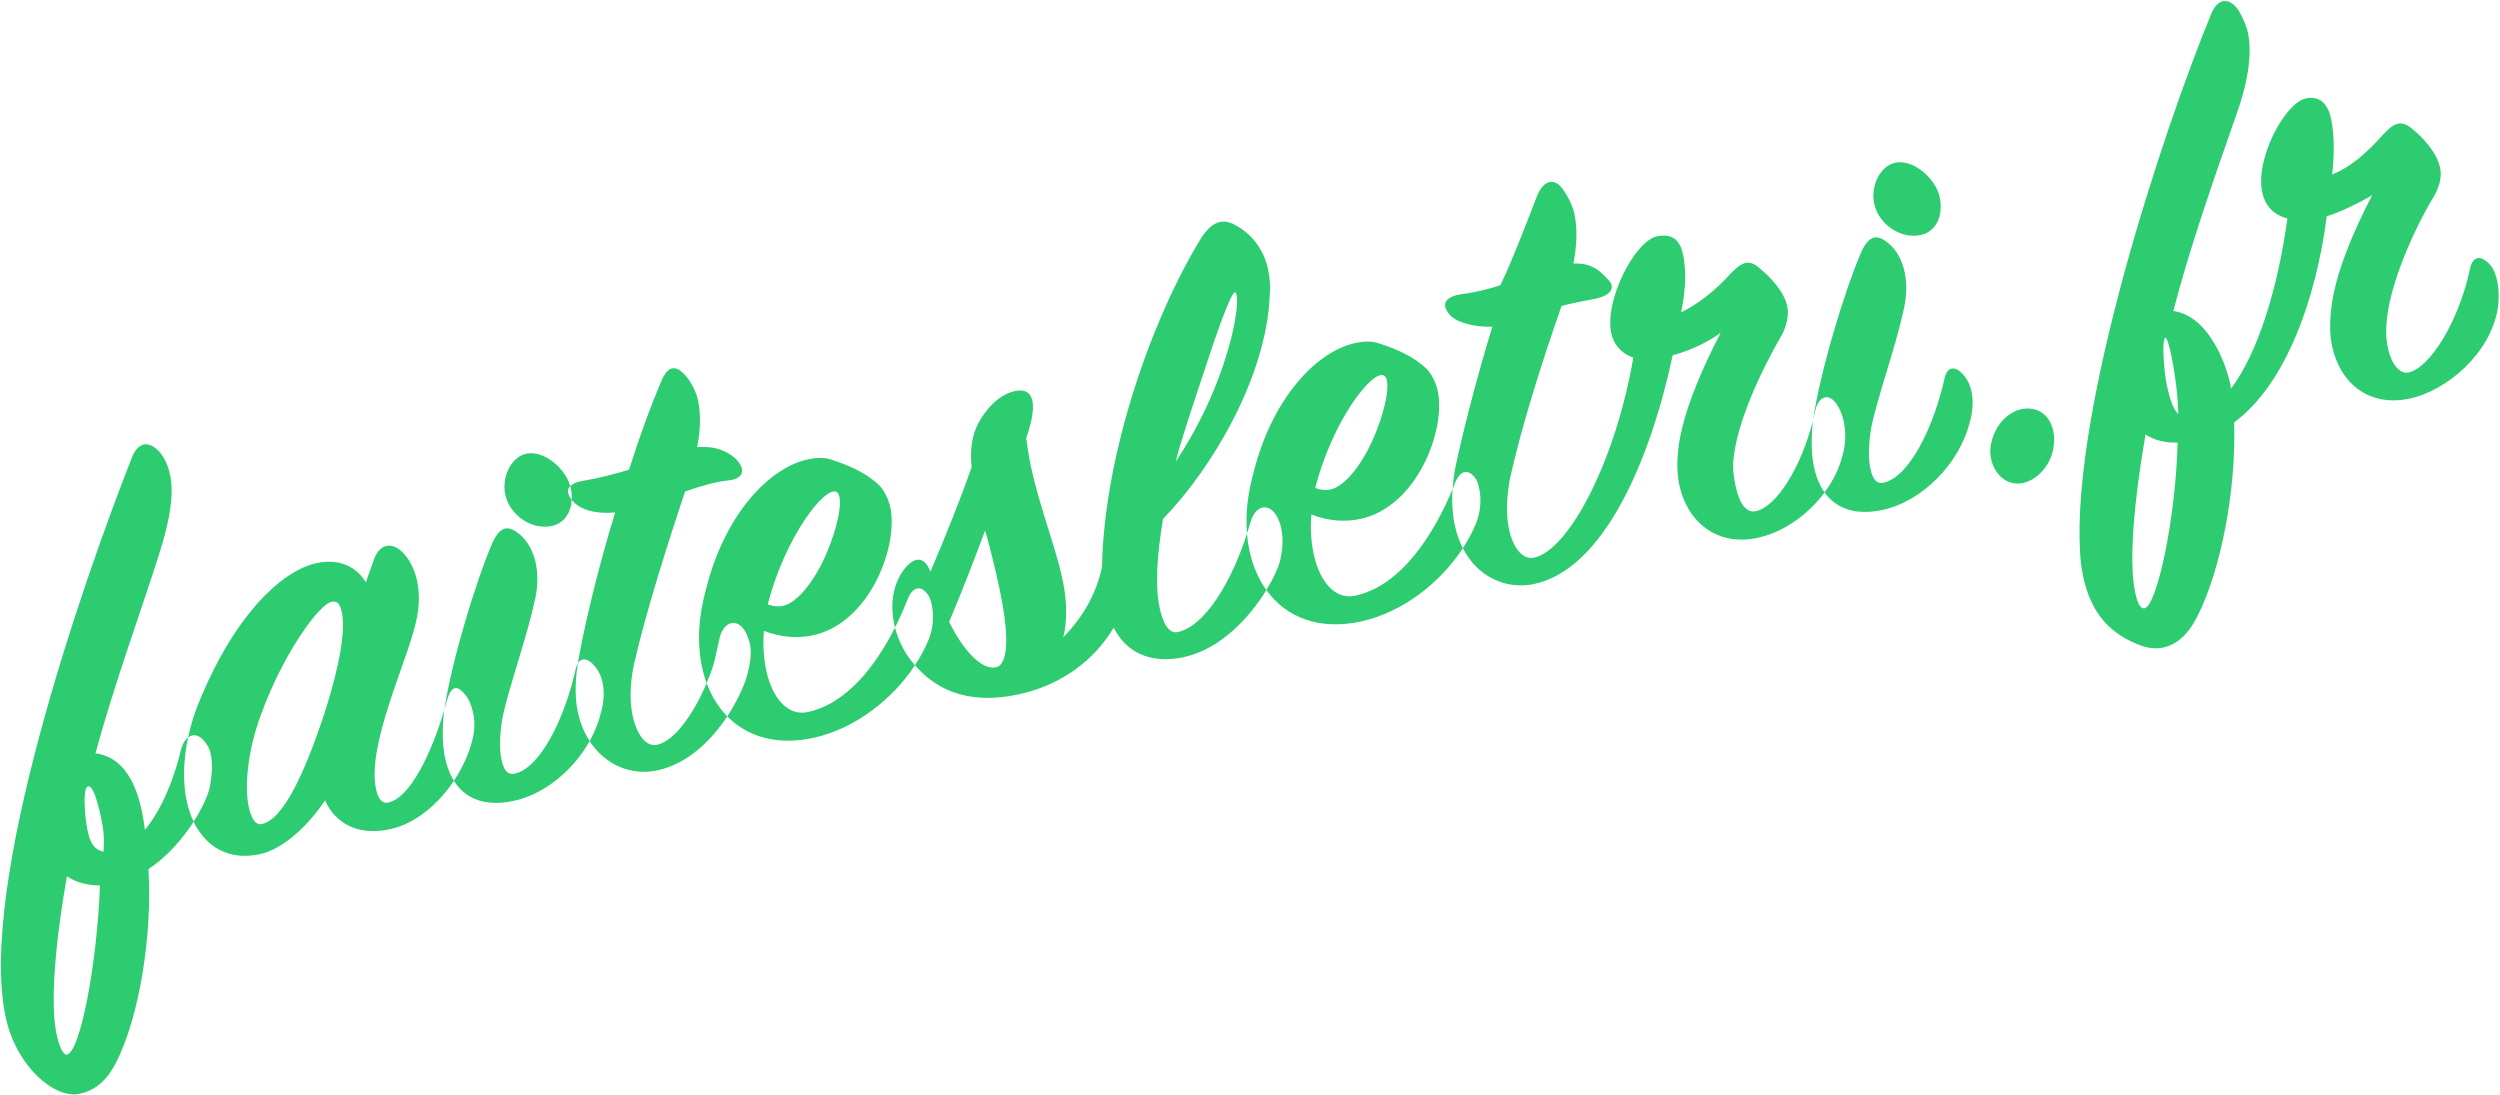 <?xml version="1.0" encoding="UTF-8"?>
<svg width="1237px" height="542px" viewBox="0 0 1237 542" version="1.1" xmlns="http://www.w3.org/2000/svg" xmlns:xlink="http://www.w3.org/1999/xlink">
    <!-- Generator: Sketch 51.3 (57544) - http://www.bohemiancoding.com/sketch -->
    <title>faitesletri.fr copy</title>
    <desc>Created with Sketch.</desc>
    <defs></defs>
    <g id="Page-1" stroke="none" stroke-width="1" fill="none" fill-rule="evenodd">
        <g id="Artboard" transform="translate(-899, -868)" fill="#2ECC71">
            <path d="M1801.173,1137.564 C1809.613,1114.579 1830.062,1077.593 1841.965,1060.864 C1846.869,1054.325 1850.793,1053.671 1855.043,1058.576 C1861.255,1065.114 1863.87,1079.173 1855.37,1095.521 C1849.158,1109.579 1834.118,1134.1 1828.56,1147.178 C1825.618,1154.698 1823.983,1161.564 1823.983,1166.795 C1823.983,1172.026 1825.291,1174.969 1828.887,1174.969 C1841.965,1174.969 1858.966,1153.063 1869.102,1130.831 C1871.717,1124.946 1875.967,1125.6 1878.91,1131.485 C1881.853,1137.043 1881.526,1145.217 1877.275,1153.717 C1867.467,1174.315 1844.907,1188.047 1825.618,1188.047 C1811.733,1188.047 1803.236,1182.5 1799.355,1173.614 C1788.736,1183.037 1774.788,1188.701 1762.19,1188.701 C1741.592,1188.701 1729.822,1173.661 1729.822,1155.025 C1729.822,1149.794 1730.803,1144.236 1733.091,1137.37 C1738.649,1120.696 1753.035,1100.752 1765.459,1085.712 C1756.305,1089.636 1747.15,1091.27 1739.957,1091.597 C1718.379,1139.986 1684.703,1188.047 1649.393,1188.047 C1635.339,1188.047 1622.791,1179.015 1618.55,1163.392 C1603.981,1177.909 1582.823,1188.108 1562.098,1188.374 C1540.508,1188.606 1525.841,1178.618 1519.151,1163.443 C1508.582,1174.591 1491.165,1187.393 1472.187,1187.393 C1456.366,1187.393 1445.277,1180.191 1441.368,1165.952 C1428.439,1179.988 1410.425,1187.614 1391.431,1188.374 C1371.966,1189.023 1352.501,1183.877 1341.341,1163.674 C1326.781,1178.041 1305.764,1188.11 1285.173,1188.374 C1266.392,1188.576 1252.85,1181.044 1245.24,1169.091 C1235.368,1178.819 1221.458,1188.047 1205.725,1188.047 C1192.807,1188.047 1181.161,1180.234 1176.069,1166.911 C1164.656,1179.969 1147.937,1188.047 1133.142,1188.047 C1118.515,1188.047 1109.867,1181.891 1106.296,1172.16 C1096.25,1181.956 1083.109,1189.028 1070.368,1189.028 C1054.021,1189.028 1044.539,1180.527 1041.924,1168.43 C1032.442,1177.585 1017.73,1187.72 1004.652,1187.72 C989.195,1187.72 979.406,1178.693 976.126,1165.181 C969.195,1172.192 959.822,1179.406 949.398,1183.47 C944.493,1215.837 930.108,1253.109 914.414,1273.053 C907.875,1281.227 901.336,1285.15 892.836,1285.15 C880.412,1285.15 865.045,1265.533 865.045,1240.358 C865.045,1173.661 946.782,1038.305 984.054,982.07 C986.016,979.127 988.631,977.493 990.92,977.493 C994.843,977.493 1000.402,983.378 1000.402,994.821 C1000.402,1003.975 996.478,1015.418 986.997,1032.093 C973.265,1056.287 951.359,1091.27 935.666,1122.003 C951.359,1127.562 953.321,1146.524 951.686,1164.18 C961.822,1156.006 970.649,1143.255 977.515,1128.869 C978.779,1126.341 980.407,1124.621 982.114,1123.822 C984.829,1117.706 988.309,1111.553 992.555,1105.656 C1018.711,1068.057 1045.52,1052.69 1062.195,1052.69 C1073.965,1052.69 1081.158,1058.576 1084.1,1067.076 L1090.312,1056.941 C1094.236,1050.402 1099.794,1050.075 1103.717,1054.652 C1109.275,1061.191 1112.218,1075.577 1103.717,1092.578 C1095.216,1110.56 1067.753,1146.198 1067.753,1168.103 C1067.753,1173.007 1069.061,1175.95 1072.33,1175.95 C1083.318,1175.95 1098.294,1156.575 1109.014,1136.71 C1117.639,1113.673 1137.733,1077.387 1149.49,1060.864 C1154.394,1054.325 1158.317,1053.671 1162.568,1058.576 C1168.78,1065.114 1171.395,1079.173 1162.895,1095.521 C1156.683,1109.579 1141.643,1134.1 1136.085,1147.178 C1133.142,1154.698 1131.508,1161.564 1131.508,1166.795 C1131.508,1172.026 1132.815,1174.969 1136.412,1174.969 C1149.49,1174.969 1166.491,1153.063 1176.626,1130.831 C1177.151,1129.651 1177.741,1128.733 1178.374,1128.068 C1178.845,1126.833 1179.352,1125.574 1179.896,1124.292 C1186.435,1108.272 1198.859,1082.443 1211.937,1058.902 C1201.801,1057.595 1195.916,1053.998 1193.301,1050.075 C1192.882,1049.446 1192.528,1048.848 1192.238,1048.28 C1190.585,1054.403 1186.218,1058.902 1179.896,1058.902 C1169.434,1058.902 1160.606,1049.094 1160.606,1038.959 C1160.606,1029.804 1167.472,1021.304 1174.992,1021.304 C1183.803,1021.304 1192.311,1032.207 1192.937,1041.479 C1194.368,1040.545 1196.627,1040.141 1199.513,1040.266 C1207.032,1040.593 1215.86,1040.266 1223.053,1039.613 C1233.188,1021.957 1240.054,1011.168 1247.574,1000.379 C1252.478,993.186 1256.402,993.513 1259.998,999.725 C1262.287,1003.648 1263.594,1009.206 1263.594,1013.13 C1263.594,1019.015 1262.287,1026.535 1258.363,1035.689 C1268.499,1036.997 1274.057,1042.228 1276.345,1046.152 C1279.615,1052.037 1277.326,1055.96 1269.479,1054.979 C1263.594,1054.325 1255.094,1054.979 1247.901,1055.96 C1235.477,1077.212 1216.841,1109.579 1205.398,1134.427 C1201.474,1143.255 1199.513,1151.756 1199.513,1158.948 C1199.513,1168.757 1202.782,1175.623 1208.34,1175.623 C1216.986,1175.623 1228.927,1164.886 1238.681,1150.901 C1238.29,1148.22 1238.093,1145.447 1238.093,1142.601 C1238.093,1130.831 1241.362,1118.08 1248.228,1105.002 C1265.229,1070.346 1291.712,1053.017 1310.675,1053.017 C1315.252,1053.017 1318.849,1053.671 1322.118,1055.633 C1331.273,1060.864 1337.812,1066.095 1342.389,1072.634 C1344.351,1075.577 1345.658,1080.481 1345.658,1084.731 C1345.658,1104.348 1323.753,1138.678 1294.981,1138.678 C1287.135,1138.678 1279.288,1136.389 1271.768,1131.485 C1269.806,1138.024 1268.826,1144.89 1268.826,1150.775 C1268.826,1165.16 1274.711,1175.296 1284.519,1175.296 C1304.347,1175.296 1322.301,1159.89 1335.558,1143.366 C1335.535,1142.782 1335.523,1142.2 1335.523,1141.62 C1335.523,1131.812 1338.792,1122.33 1345.985,1116.118 C1352.524,1110.56 1357.428,1112.195 1358.409,1120.042 C1369.199,1104.675 1380.642,1087.674 1389.142,1073.615 C1390.45,1061.845 1394.374,1054.325 1401.893,1048.113 C1407.124,1043.536 1413.01,1041.247 1417.914,1041.247 C1426.741,1041.247 1428.703,1048.44 1418.568,1065.114 C1418.241,1069.038 1417.914,1074.596 1417.914,1078.846 C1417.914,1102.06 1422.164,1123.311 1421.51,1140.966 C1421.183,1149.14 1419.548,1158.295 1415.952,1165.487 C1427.599,1157.533 1436.037,1148.345 1441.91,1135.564 C1441.975,1135.294 1442.04,1135.024 1442.108,1134.754 C1454.859,1080.481 1491.804,1019.996 1523.845,986.32 C1530.057,980.108 1535.942,978.146 1542.154,984.031 C1549.347,990.243 1552.943,999.398 1552.943,1007.899 C1552.943,1012.476 1552.616,1016.072 1550.981,1021.63 C1540.846,1060.537 1505.209,1099.117 1476.437,1118.407 C1469.898,1135.081 1465.648,1149.794 1465.648,1161.237 C1465.648,1169.084 1467.61,1174.642 1471.86,1174.642 C1485.839,1174.642 1503.207,1155.718 1515.563,1134.147 C1516.753,1124.818 1519.901,1115.006 1525.153,1105.002 C1542.154,1070.346 1568.637,1053.017 1587.6,1053.017 C1592.177,1053.017 1595.773,1053.671 1599.043,1055.633 C1608.197,1060.864 1614.736,1066.095 1619.314,1072.634 C1621.275,1075.577 1622.583,1080.481 1622.583,1084.731 C1622.583,1104.348 1600.678,1138.678 1571.906,1138.678 C1564.059,1138.678 1556.213,1136.389 1548.693,1131.485 C1546.731,1138.024 1545.75,1144.89 1545.75,1150.775 C1545.75,1165.16 1551.635,1175.296 1561.444,1175.296 C1585.128,1175.296 1606.139,1153.315 1619.663,1133.703 C1620.51,1130.7 1621.582,1127.56 1622.91,1124.292 C1629.776,1108.599 1642.854,1082.116 1655.605,1059.229 C1646.777,1057.595 1639.257,1053.671 1636.642,1049.748 C1632.718,1043.536 1635.334,1039.94 1643.508,1040.266 C1652.008,1040.92 1658.547,1040.593 1663.778,1039.94 C1670.971,1030.785 1682.088,1013.784 1690.588,1000.706 C1695.819,992.859 1701.704,993.513 1704.32,1001.033 C1705.955,1005.283 1706.936,1009.206 1706.936,1013.13 C1706.936,1019.669 1705.301,1027.516 1701.377,1036.997 C1710.859,1038.632 1713.801,1043.863 1716.744,1048.767 C1719.686,1053.671 1714.782,1056.287 1708.897,1056.287 C1703.339,1056.287 1696.473,1055.96 1691.242,1056.287 L1684.376,1067.73 C1672.933,1087.02 1658.874,1111.868 1648.412,1134.754 C1644.815,1143.582 1642.854,1151.756 1642.854,1158.948 C1642.854,1168.757 1646.45,1175.296 1652.008,1175.296 C1669.663,1175.296 1701.377,1137.043 1720.667,1088.655 C1715.109,1085.385 1712.494,1080.154 1712.494,1074.596 C1712.494,1057.922 1733.418,1032.42 1744.535,1032.42 C1752.381,1032.42 1755.324,1036.67 1755.324,1043.863 C1755.324,1051.383 1753.362,1060.537 1748.458,1071.653 C1756.959,1069.692 1767.094,1064.788 1776.575,1057.922 C1782.787,1053.671 1786.711,1053.017 1790.307,1057.595 C1794.884,1063.153 1800.443,1071.653 1800.443,1079.827 C1800.443,1083.424 1798.808,1088.001 1795.211,1092.578 C1780.172,1109.252 1764.478,1130.504 1758.92,1147.505 C1757.285,1152.083 1756.959,1156.66 1756.959,1161.564 C1756.959,1170.065 1759.247,1175.623 1764.151,1175.623 C1774.801,1175.623 1790.831,1158.632 1801.173,1137.564 Z M929.454,1170.392 C931.089,1164.507 931.743,1160.583 931.743,1153.717 C931.743,1141.62 930.435,1136.389 928.146,1137.37 C925.857,1138.351 923.896,1151.102 923.896,1158.622 C923.896,1164.507 924.877,1168.43 929.454,1170.392 Z M887.932,1253.763 C887.932,1259.975 888.912,1264.88 890.874,1264.88 C897.74,1264.88 915.068,1223.03 924.223,1186.412 C918.338,1185.104 912.78,1182.489 909.183,1178.565 C896.759,1209.298 887.932,1238.397 887.932,1253.763 Z M982.114,1123.822 C977.305,1134.66 974.9,1145.384 974.9,1154.371 C974.9,1158.204 975.313,1161.83 976.126,1165.181 C982.021,1159.217 986.148,1153.4 987.651,1149.794 C990.593,1142.274 992.555,1135.081 990.593,1129.523 C988.685,1124.011 985.264,1122.348 982.114,1123.822 Z M1008.902,1173.334 C1019.691,1173.334 1034.731,1153.39 1050.751,1125.927 C1063.502,1103.694 1069.388,1087.674 1069.388,1079.173 C1069.388,1075.25 1068.734,1072.961 1065.464,1072.961 C1058.925,1072.961 1036.366,1093.559 1019.691,1120.369 C1009.883,1135.735 1004.325,1153.063 1004.325,1163.526 C1004.325,1169.411 1005.633,1173.334 1008.902,1173.334 Z M1106.296,1172.16 C1111.976,1166.622 1116.667,1160.212 1119.737,1153.717 C1124.315,1144.236 1122.353,1135.408 1121.045,1132.466 C1117.776,1125.6 1114.833,1125.927 1111.237,1132.466 C1110.52,1133.879 1109.778,1135.296 1109.014,1136.71 C1108.764,1137.378 1108.524,1138.034 1108.294,1138.678 C1105.679,1147.178 1104.371,1154.044 1104.371,1160.256 C1104.371,1164.614 1104.998,1168.623 1106.296,1172.16 Z M1178.374,1128.068 C1174.88,1137.229 1173.357,1145.091 1173.357,1151.429 C1173.357,1157.171 1174.331,1162.362 1176.069,1166.911 C1179.537,1162.943 1182.515,1158.517 1184.8,1153.717 C1189.05,1145.217 1189.377,1137.043 1186.435,1131.485 C1184.082,1126.78 1180.894,1125.419 1178.374,1128.068 Z M1192.937,1041.479 C1190.98,1042.755 1190.574,1045.022 1192.238,1048.28 C1192.722,1046.487 1192.974,1044.554 1192.974,1042.555 C1192.974,1042.199 1192.961,1041.84 1192.937,1041.479 Z M1245.24,1169.091 C1252.6,1161.839 1257.716,1154.31 1259.671,1150.121 C1263.267,1142.601 1264.575,1137.697 1262.941,1130.831 C1260.652,1122.003 1253.132,1122.657 1249.536,1130.504 C1246.677,1136.629 1245.114,1140.958 1241.715,1146.333 C1240.733,1147.886 1239.719,1149.412 1238.681,1150.901 C1239.664,1157.639 1241.87,1163.799 1245.24,1169.091 Z M1321.137,1071.653 C1316.233,1067.73 1292.039,1087.674 1276.345,1119.061 C1278.961,1120.696 1281.25,1121.35 1283.538,1121.35 C1291.385,1121.35 1301.847,1111.541 1308.386,1102.713 C1317.868,1089.963 1324.734,1074.596 1321.137,1071.653 Z M1335.558,1143.366 C1335.835,1150.341 1337.762,1157.466 1341.081,1163.199 C1341.167,1163.358 1341.254,1163.517 1341.341,1163.674 C1344.813,1160.248 1347.918,1156.577 1350.563,1152.736 C1356.448,1143.909 1356.121,1134.427 1355.14,1131.485 C1352.524,1124.946 1348.274,1125.6 1344.677,1130.831 C1341.969,1134.926 1338.914,1139.182 1335.558,1143.366 Z M1380.315,1173.007 C1387.181,1173.007 1390.123,1156.66 1390.123,1135.408 C1390.123,1124.946 1389.796,1114.484 1389.142,1105.656 C1381.296,1118.08 1372.141,1132.139 1362.333,1146.198 C1366.256,1161.564 1373.122,1173.007 1380.315,1173.007 Z M1534.634,1016.072 C1533.326,1015.418 1524.826,1028.169 1513.709,1047.459 C1505.209,1061.845 1490.823,1086.366 1488.534,1091.924 C1502.593,1078.192 1513.709,1063.153 1521.229,1050.402 C1532.345,1031.766 1536.596,1017.38 1534.634,1016.072 Z M1515.563,1134.147 C1515.198,1137.013 1515.017,1139.834 1515.017,1142.601 C1515.017,1150.185 1516.419,1157.247 1519.151,1163.443 C1523.877,1158.459 1527.234,1153.805 1528.749,1150.775 C1532.999,1141.947 1533.326,1134.427 1532.018,1129.523 C1529.73,1121.023 1522.537,1121.023 1518.287,1129.196 C1517.41,1130.857 1516.501,1132.509 1515.563,1134.147 Z M1598.062,1071.653 C1593.158,1067.73 1568.964,1087.674 1553.27,1119.061 C1555.886,1120.696 1558.174,1121.35 1560.463,1121.35 C1568.31,1121.35 1578.772,1111.541 1585.311,1102.713 C1594.792,1089.963 1601.658,1074.596 1598.062,1071.653 Z M1618.55,1163.392 C1621.908,1160.047 1624.915,1156.472 1627.487,1152.736 C1633.372,1143.909 1633.045,1134.427 1632.064,1131.485 C1629.449,1124.946 1625.199,1125.6 1621.602,1130.831 C1620.974,1131.781 1620.328,1132.739 1619.663,1133.703 C1617.798,1140.313 1617.025,1146.258 1617.025,1151.429 C1617.025,1155.754 1617.562,1159.752 1618.55,1163.392 Z M1853.081,1038.959 C1853.081,1029.804 1859.947,1021.304 1867.467,1021.304 C1876.621,1021.304 1885.449,1033.074 1885.449,1042.555 C1885.449,1051.383 1880.545,1058.902 1872.371,1058.902 C1861.909,1058.902 1853.081,1049.094 1853.081,1038.959 Z M1801.173,1137.564 C1801.035,1137.939 1800.901,1138.31 1800.77,1138.678 C1798.154,1147.178 1796.846,1154.044 1796.846,1160.256 C1796.846,1165.223 1797.661,1169.736 1799.355,1173.614 C1805.27,1168.365 1810.152,1161.95 1813.194,1154.698 C1817.117,1145.217 1816.136,1136.716 1814.501,1132.793 C1811.886,1125.273 1806.328,1126.581 1803.385,1132.793 C1802.682,1134.402 1801.943,1135.995 1801.173,1137.564 Z M1891.988,1188.701 C1884.141,1185.758 1881.199,1174.969 1885.122,1166.795 C1889.699,1156.66 1899.835,1151.429 1908.008,1154.371 C1915.855,1156.987 1918.471,1166.468 1914.547,1175.95 C1910.624,1185.758 1899.835,1191.643 1891.988,1188.701 Z M2038.134,1032.093 C2015.247,1069.692 1999.554,1096.175 1986.803,1121.676 C2004.131,1127.888 2007.4,1155.352 2006.747,1165.16 C2023.421,1150.775 2039.768,1121.35 2051.538,1088.655 C2044.672,1085.058 2042.057,1079.827 2042.057,1073.288 C2042.057,1056.287 2062.328,1032.42 2072.79,1032.42 C2079.656,1032.42 2082.925,1036.997 2082.925,1044.844 C2082.925,1051.71 2081.291,1061.518 2077.694,1071.98 C2086.849,1070.346 2095.676,1065.768 2106.466,1057.922 C2112.351,1053.671 2116.274,1052.364 2120.524,1057.268 C2125.102,1062.826 2130.66,1071.653 2130.66,1079.827 C2130.66,1083.751 2129.025,1088.001 2125.102,1092.578 C2110.389,1108.272 2095.022,1130.504 2089.464,1147.178 C2087.83,1152.083 2086.849,1156.66 2086.849,1161.564 C2086.849,1169.738 2089.791,1175.623 2094.369,1175.623 C2105.158,1175.623 2123.794,1156.006 2134.256,1132.793 C2136.872,1125.927 2141.449,1125.273 2145.372,1132.793 C2147.007,1136.389 2147.661,1144.89 2143.738,1154.698 C2135.564,1174.642 2111.37,1188.374 2092.08,1188.374 C2071.482,1188.374 2060.039,1173.661 2060.039,1155.025 C2060.039,1149.794 2061.02,1144.236 2063.309,1137.37 C2068.54,1120.696 2082.598,1101.079 2095.022,1086.039 C2088.483,1088.328 2076.713,1091.27 2070.828,1091.597 C2057.423,1129.85 2033.883,1168.757 2004.785,1181.835 C1998.9,1214.857 1983.206,1251.802 1967.186,1271.745 C1960.32,1280.246 1953.781,1283.516 1947.242,1283.516 C1941.03,1283.516 1936.126,1280.246 1931.222,1276.323 C1923.702,1270.111 1915.855,1260.302 1915.855,1241.012 C1915.855,1237.416 1916.182,1232.839 1916.836,1228.915 C1927.625,1158.295 1999.554,1034.708 2035.518,982.07 C2040.422,974.55 2046.307,975.531 2049.25,982.724 C2050.558,986.647 2051.538,990.897 2051.538,994.821 C2051.538,1003.648 2047.615,1016.726 2038.134,1032.093 Z M1980.264,1133.774 C1978.302,1133.774 1976.013,1149.794 1976.013,1157.314 C1976.013,1163.853 1976.667,1169.411 1978.629,1172.026 C1979.937,1165.16 1980.591,1158.622 1980.918,1152.41 C1981.572,1142.601 1981.245,1133.774 1980.264,1133.774 Z M1939.395,1253.763 C1939.395,1259.975 1940.376,1262.591 1942.338,1262.591 C1948.55,1262.591 1966.532,1222.703 1975.36,1185.758 C1969.148,1184.777 1964.243,1182.162 1960.647,1178.565 C1948.223,1209.625 1939.395,1238.397 1939.395,1253.763 Z" id="faitesletri.fr-copy" transform="translate(1505.851, 1131.006) rotate(-12) translate(-1505.851, -1131.006) "></path>
        </g>
    </g>
</svg>